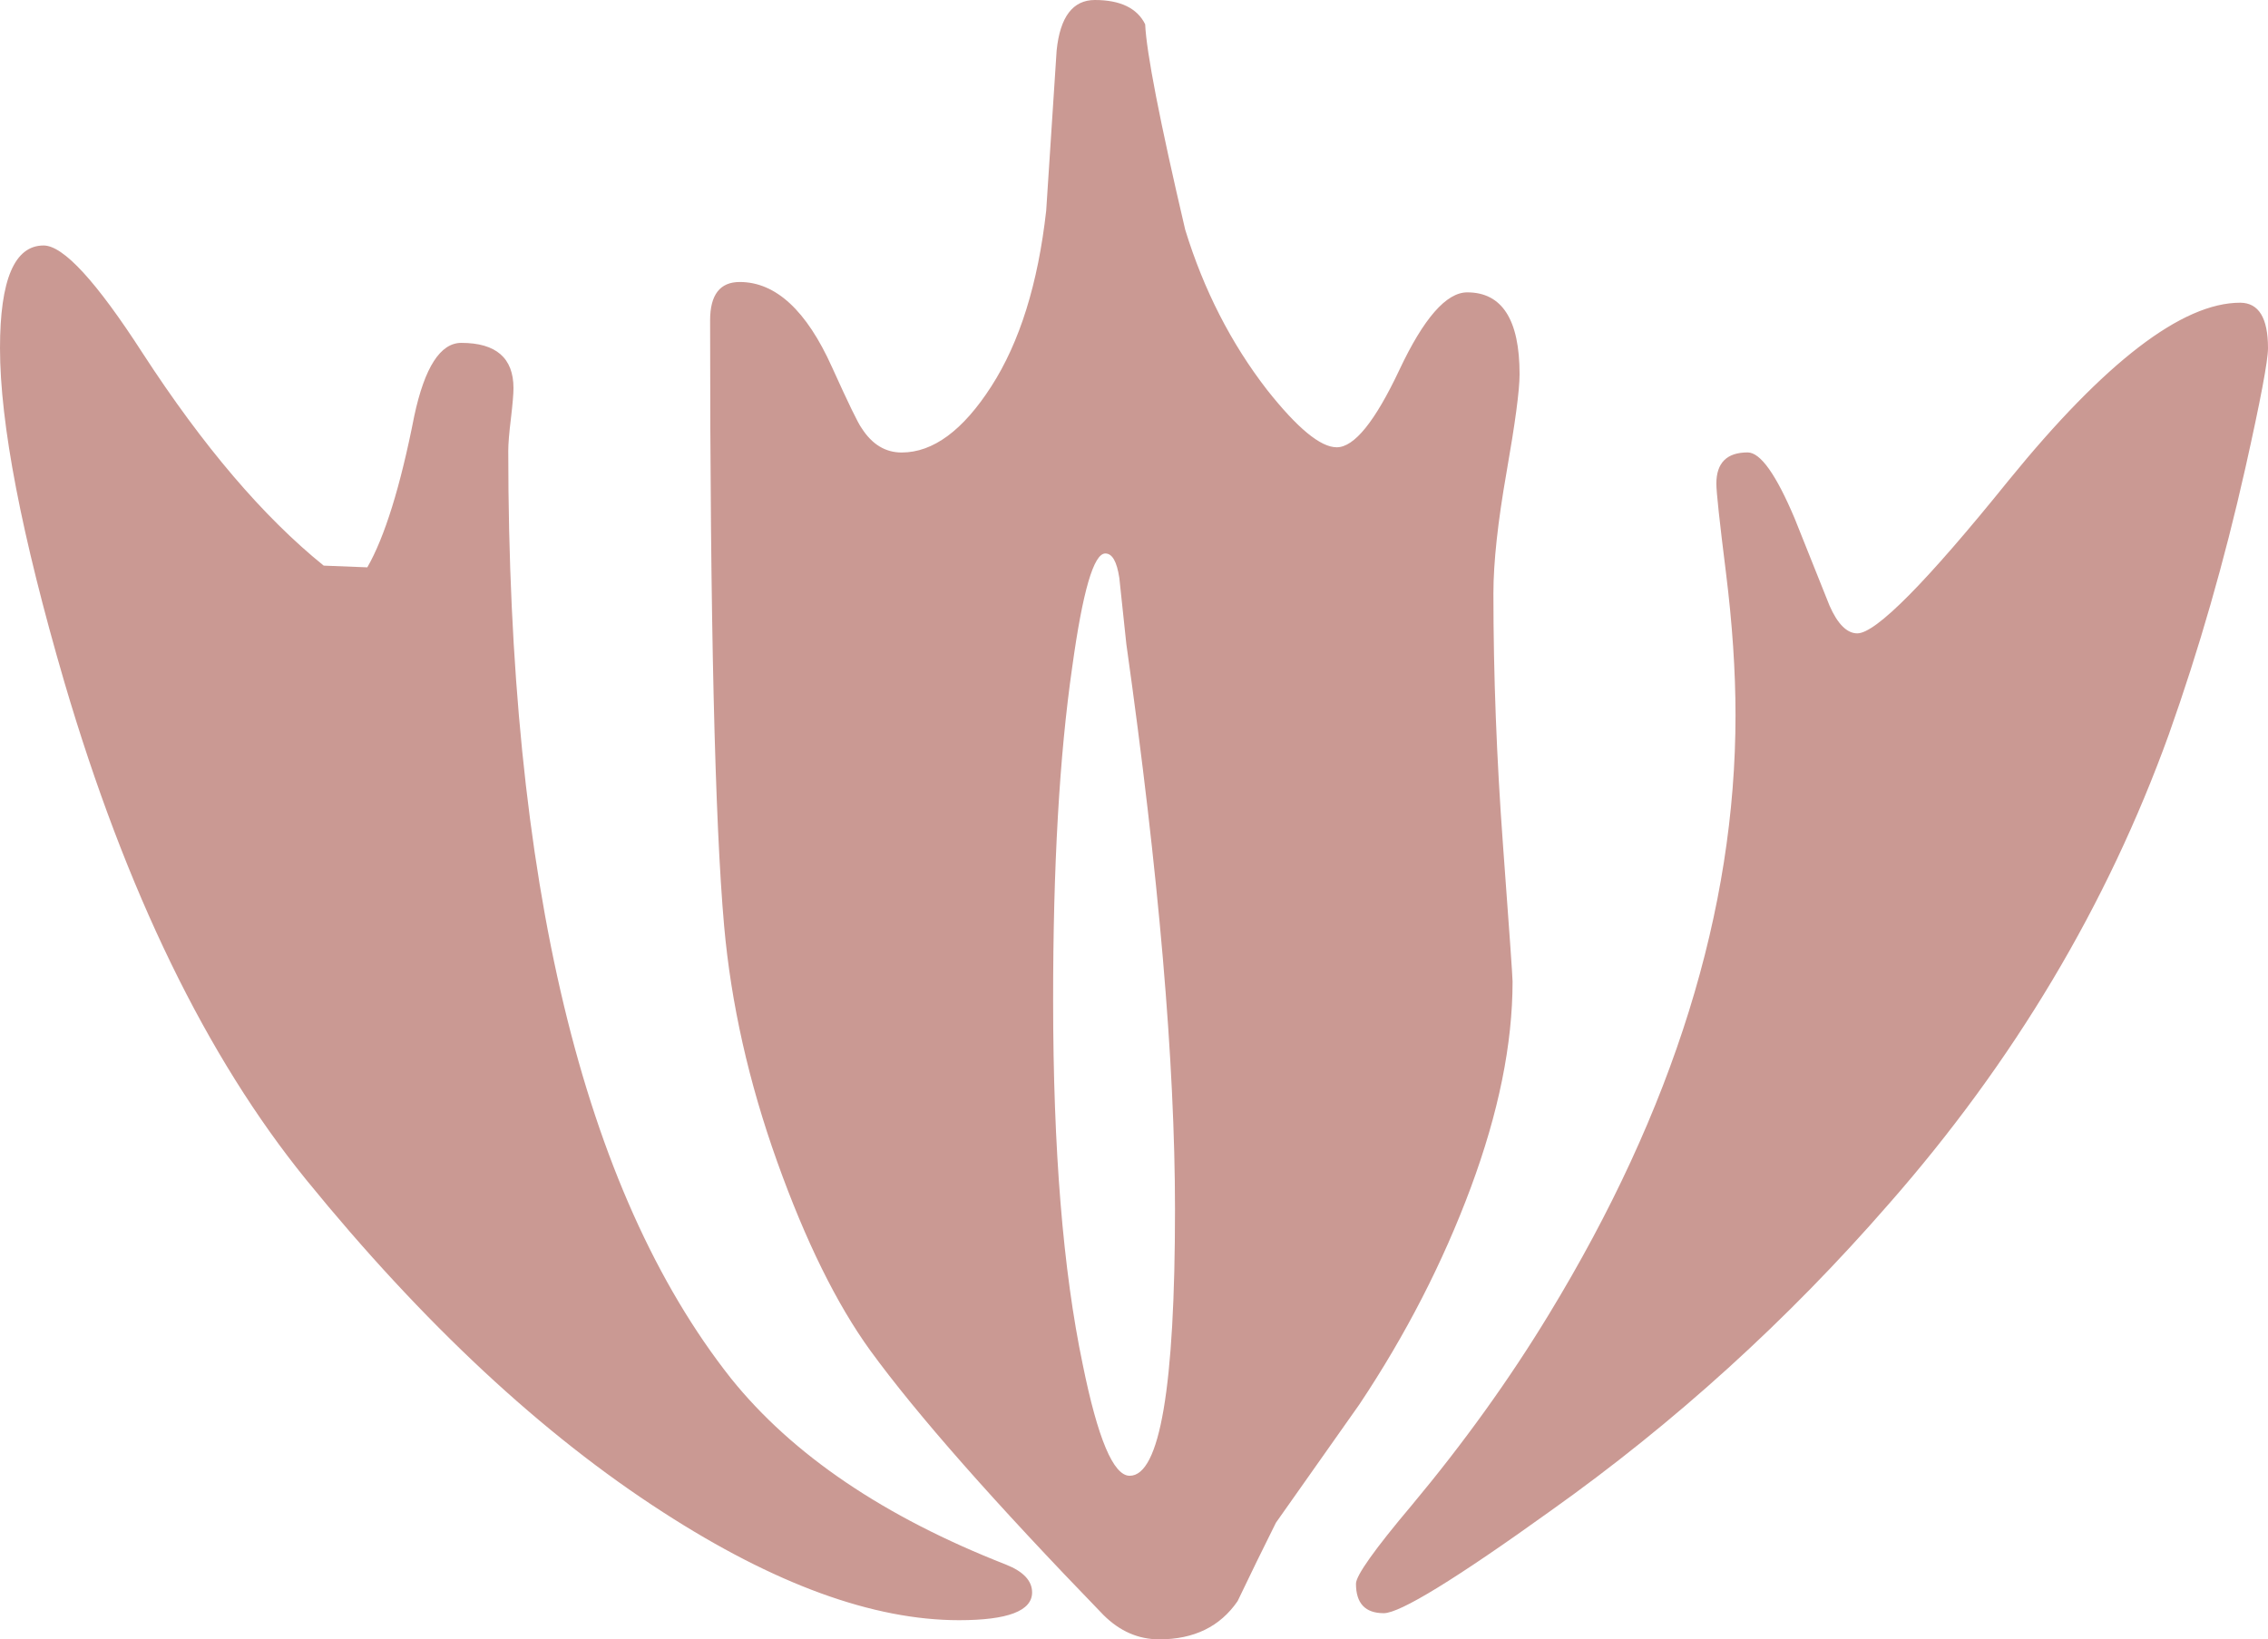 <svg version="1.1" id="图层_1" x="0px" y="0px" width="29.125px" height="21.056px" viewBox="0 0 29.125 21.056" enable-background="new 0 0 29.125 21.056" xml:space="preserve" xmlns="http://www.w3.org/2000/svg" xmlns:xlink="http://www.w3.org/1999/xlink" xmlns:xml="http://www.w3.org/XML/1998/namespace">
  <path fill="#CA9993" d="M9.98,14.92c0.365,1.021,0.764,1.829,1.195,2.425c0.597,0.82,1.595,1.953,2.995,3.398
	c0.209,0.208,0.447,0.313,0.717,0.313c0.447,0,0.781-0.164,1.006-0.491c0.164-0.343,0.328-0.679,0.492-1.007
	c0.357-0.506,0.715-1.013,1.072-1.52c0.596-0.894,1.072-1.821,1.43-2.783c0.357-0.961,0.537-1.844,0.537-2.648
	c0-0.059-0.041-0.645-0.123-1.754c-0.082-1.11-0.123-2.188-0.123-3.23c0-0.403,0.057-0.92,0.168-1.554
	c0.111-0.633,0.168-1.054,0.168-1.263c0-0.7-0.225-1.051-0.672-1.051c-0.268,0-0.559,0.332-0.871,0.995
	c-0.313,0.664-0.58,0.995-0.805,0.995c-0.209,0-0.506-0.246-0.895-0.738c-0.461-0.596-0.813-1.282-1.051-2.057
	c-0.328-1.4-0.498-2.28-0.514-2.638C14.604,0.105,14.387,0,14.06,0c-0.283,0-0.447,0.217-0.491,0.648
	c-0.045,0.686-0.09,1.372-0.134,2.057c-0.105,0.938-0.34,1.691-0.705,2.258c-0.364,0.566-0.748,0.849-1.151,0.849
	c-0.209,0-0.38-0.104-0.514-0.313c-0.045-0.06-0.171-0.32-0.38-0.782c-0.328-0.73-0.724-1.095-1.186-1.095
	c-0.253,0-0.38,0.164-0.38,0.492c0,3.845,0.061,6.437,0.18,7.779C9.388,12.89,9.615,13.9,9.98,14.92z M13.77,8.562
	c0.134-0.969,0.275-1.453,0.424-1.453c0.09,0,0.148,0.104,0.18,0.313c0.029,0.283,0.059,0.566,0.09,0.849
	c0.416,2.952,0.625,5.373,0.625,7.264c0,2.28-0.195,3.42-0.582,3.42c-0.209,0-0.41-0.477-0.603-1.43
	c-0.253-1.207-0.38-2.765-0.38-4.672C13.523,11.139,13.604,9.709,13.77,8.562z M29.125,4.471c0,0.164-0.098,0.678-0.291,1.542
	c-0.268,1.192-0.596,2.333-0.982,3.419c-0.791,2.191-1.99,4.203-3.6,6.036c-1.297,1.49-2.742,2.802-4.336,3.935
	c-1.223,0.879-1.938,1.317-2.146,1.317c-0.238,0-0.357-0.126-0.357-0.379c0-0.104,0.238-0.44,0.715-1.006
	c0.672-0.805,1.26-1.625,1.766-2.459c1.596-2.623,2.393-5.186,2.393-7.69c0-0.565-0.041-1.176-0.123-1.833
	c-0.082-0.655-0.123-1.035-0.123-1.14c0-0.269,0.135-0.402,0.402-0.402c0.164,0,0.365,0.283,0.604,0.849
	c0.148,0.373,0.299,0.745,0.447,1.118c0.104,0.238,0.225,0.357,0.357,0.357c0.238,0,0.887-0.655,1.945-1.967
	c1.236-1.52,2.227-2.28,2.973-2.28C29.006,3.89,29.125,4.083,29.125,4.471z M0.827,8.763C0.275,6.87,0,5.439,0,4.471
	c0-0.879,0.187-1.318,0.56-1.318c0.253,0,0.677,0.461,1.273,1.385c0.774,1.192,1.55,2.102,2.324,2.727l0.56,0.022
	C4.939,6.9,5.142,6.251,5.32,5.342c0.134-0.625,0.335-0.938,0.604-0.938c0.446,0,0.67,0.194,0.67,0.581
	c0,0.075-0.011,0.205-0.033,0.391C6.538,5.563,6.527,5.7,6.527,5.79c0,5.528,0.953,9.5,2.86,11.914
	c0.79,0.983,1.968,1.78,3.532,2.392c0.224,0.089,0.335,0.209,0.335,0.357c0,0.238-0.313,0.357-0.938,0.357
	c-1.103,0-2.37-0.462-3.8-1.386c-1.55-0.998-3.078-2.421-4.582-4.269C2.652,13.576,1.616,11.445,0.827,8.763z" class="color c1"/>
</svg>